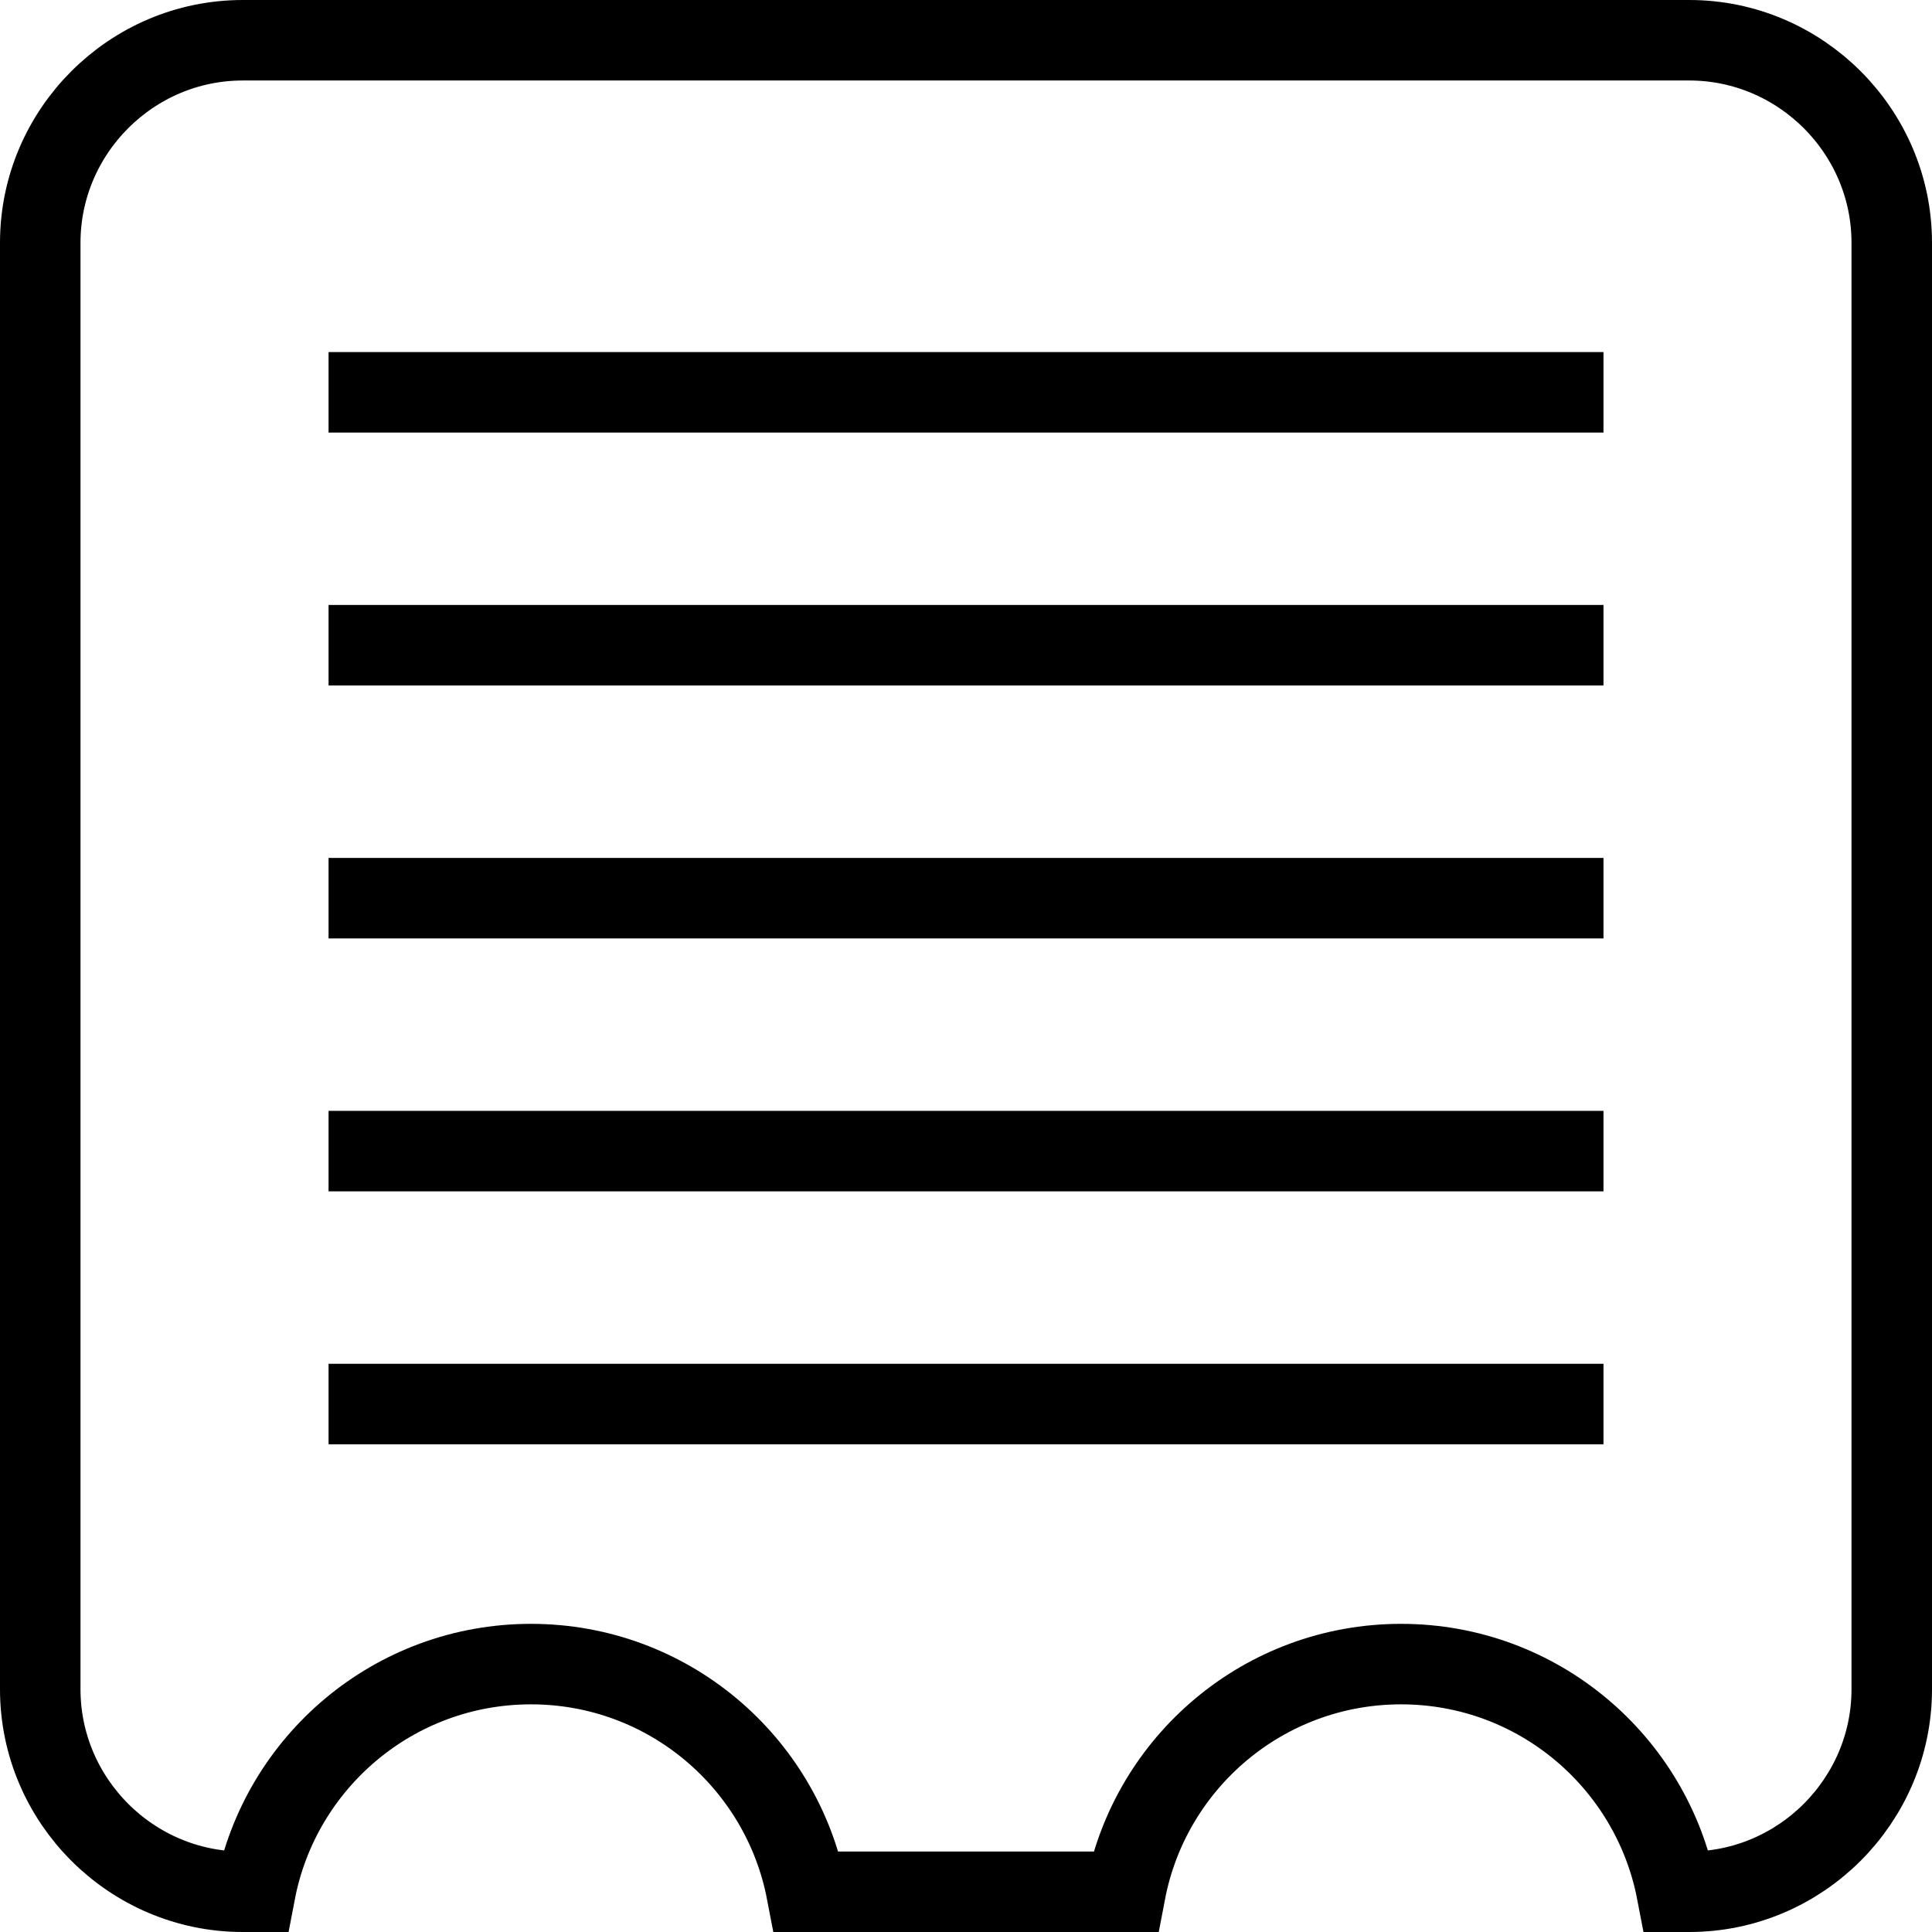 <?xml version="1.0" encoding="utf-8"?>
<!-- Generator: Adobe Illustrator 16.0.0, SVG Export Plug-In . SVG Version: 6.00 Build 0)  -->
<!DOCTYPE svg PUBLIC "-//W3C//DTD SVG 1.1//EN" "http://www.w3.org/Graphics/SVG/1.1/DTD/svg11.dtd">
<svg version="1.1" id="Layer_1" xmlns="http://www.w3.org/2000/svg" xmlns:xlink="http://www.w3.org/1999/xlink" x="0px" y="0px"
	 width="48px" height="48px" viewBox="0 0 48 48" enable-background="new 0 0 48 48" xml:space="preserve">
<g>
	<path fill="none" stroke="#000000" stroke-width="2" stroke-miterlimit="10" d="M41.969,1H6.031C3.264,1,1,3.265,1,6.031v35.938
		C1,44.735,3.264,47,6.031,47h0.312c0.618-3.222,3.446-5.656,6.849-5.656c3.401,0,6.229,2.435,6.847,5.656h7.923
		c0.617-3.222,3.446-5.656,6.848-5.656c3.4,0,6.229,2.435,6.848,5.656h0.312C44.735,47,47,44.735,47,41.969V6.031
		C47,3.265,44.735,1,41.969,1z"/>
	<line fill="none" stroke="#000000" stroke-width="2" stroke-miterlimit="10" x1="8.163" y1="9.747" x2="39.838" y2="9.747"/>
	<line fill="none" stroke="#000000" stroke-width="2" stroke-miterlimit="10" x1="8.163" y1="16.03" x2="39.838" y2="16.03"/>
	<line fill="none" stroke="#000000" stroke-width="2" stroke-miterlimit="10" x1="8.163" y1="22.315" x2="39.838" y2="22.315"/>
	<line fill="none" stroke="#000000" stroke-width="2" stroke-miterlimit="10" x1="8.163" y1="28.599" x2="39.838" y2="28.599"/>
	<line fill="none" stroke="#000000" stroke-width="2" stroke-miterlimit="10" x1="8.163" y1="34.883" x2="39.838" y2="34.883"/>
</g>
</svg>

